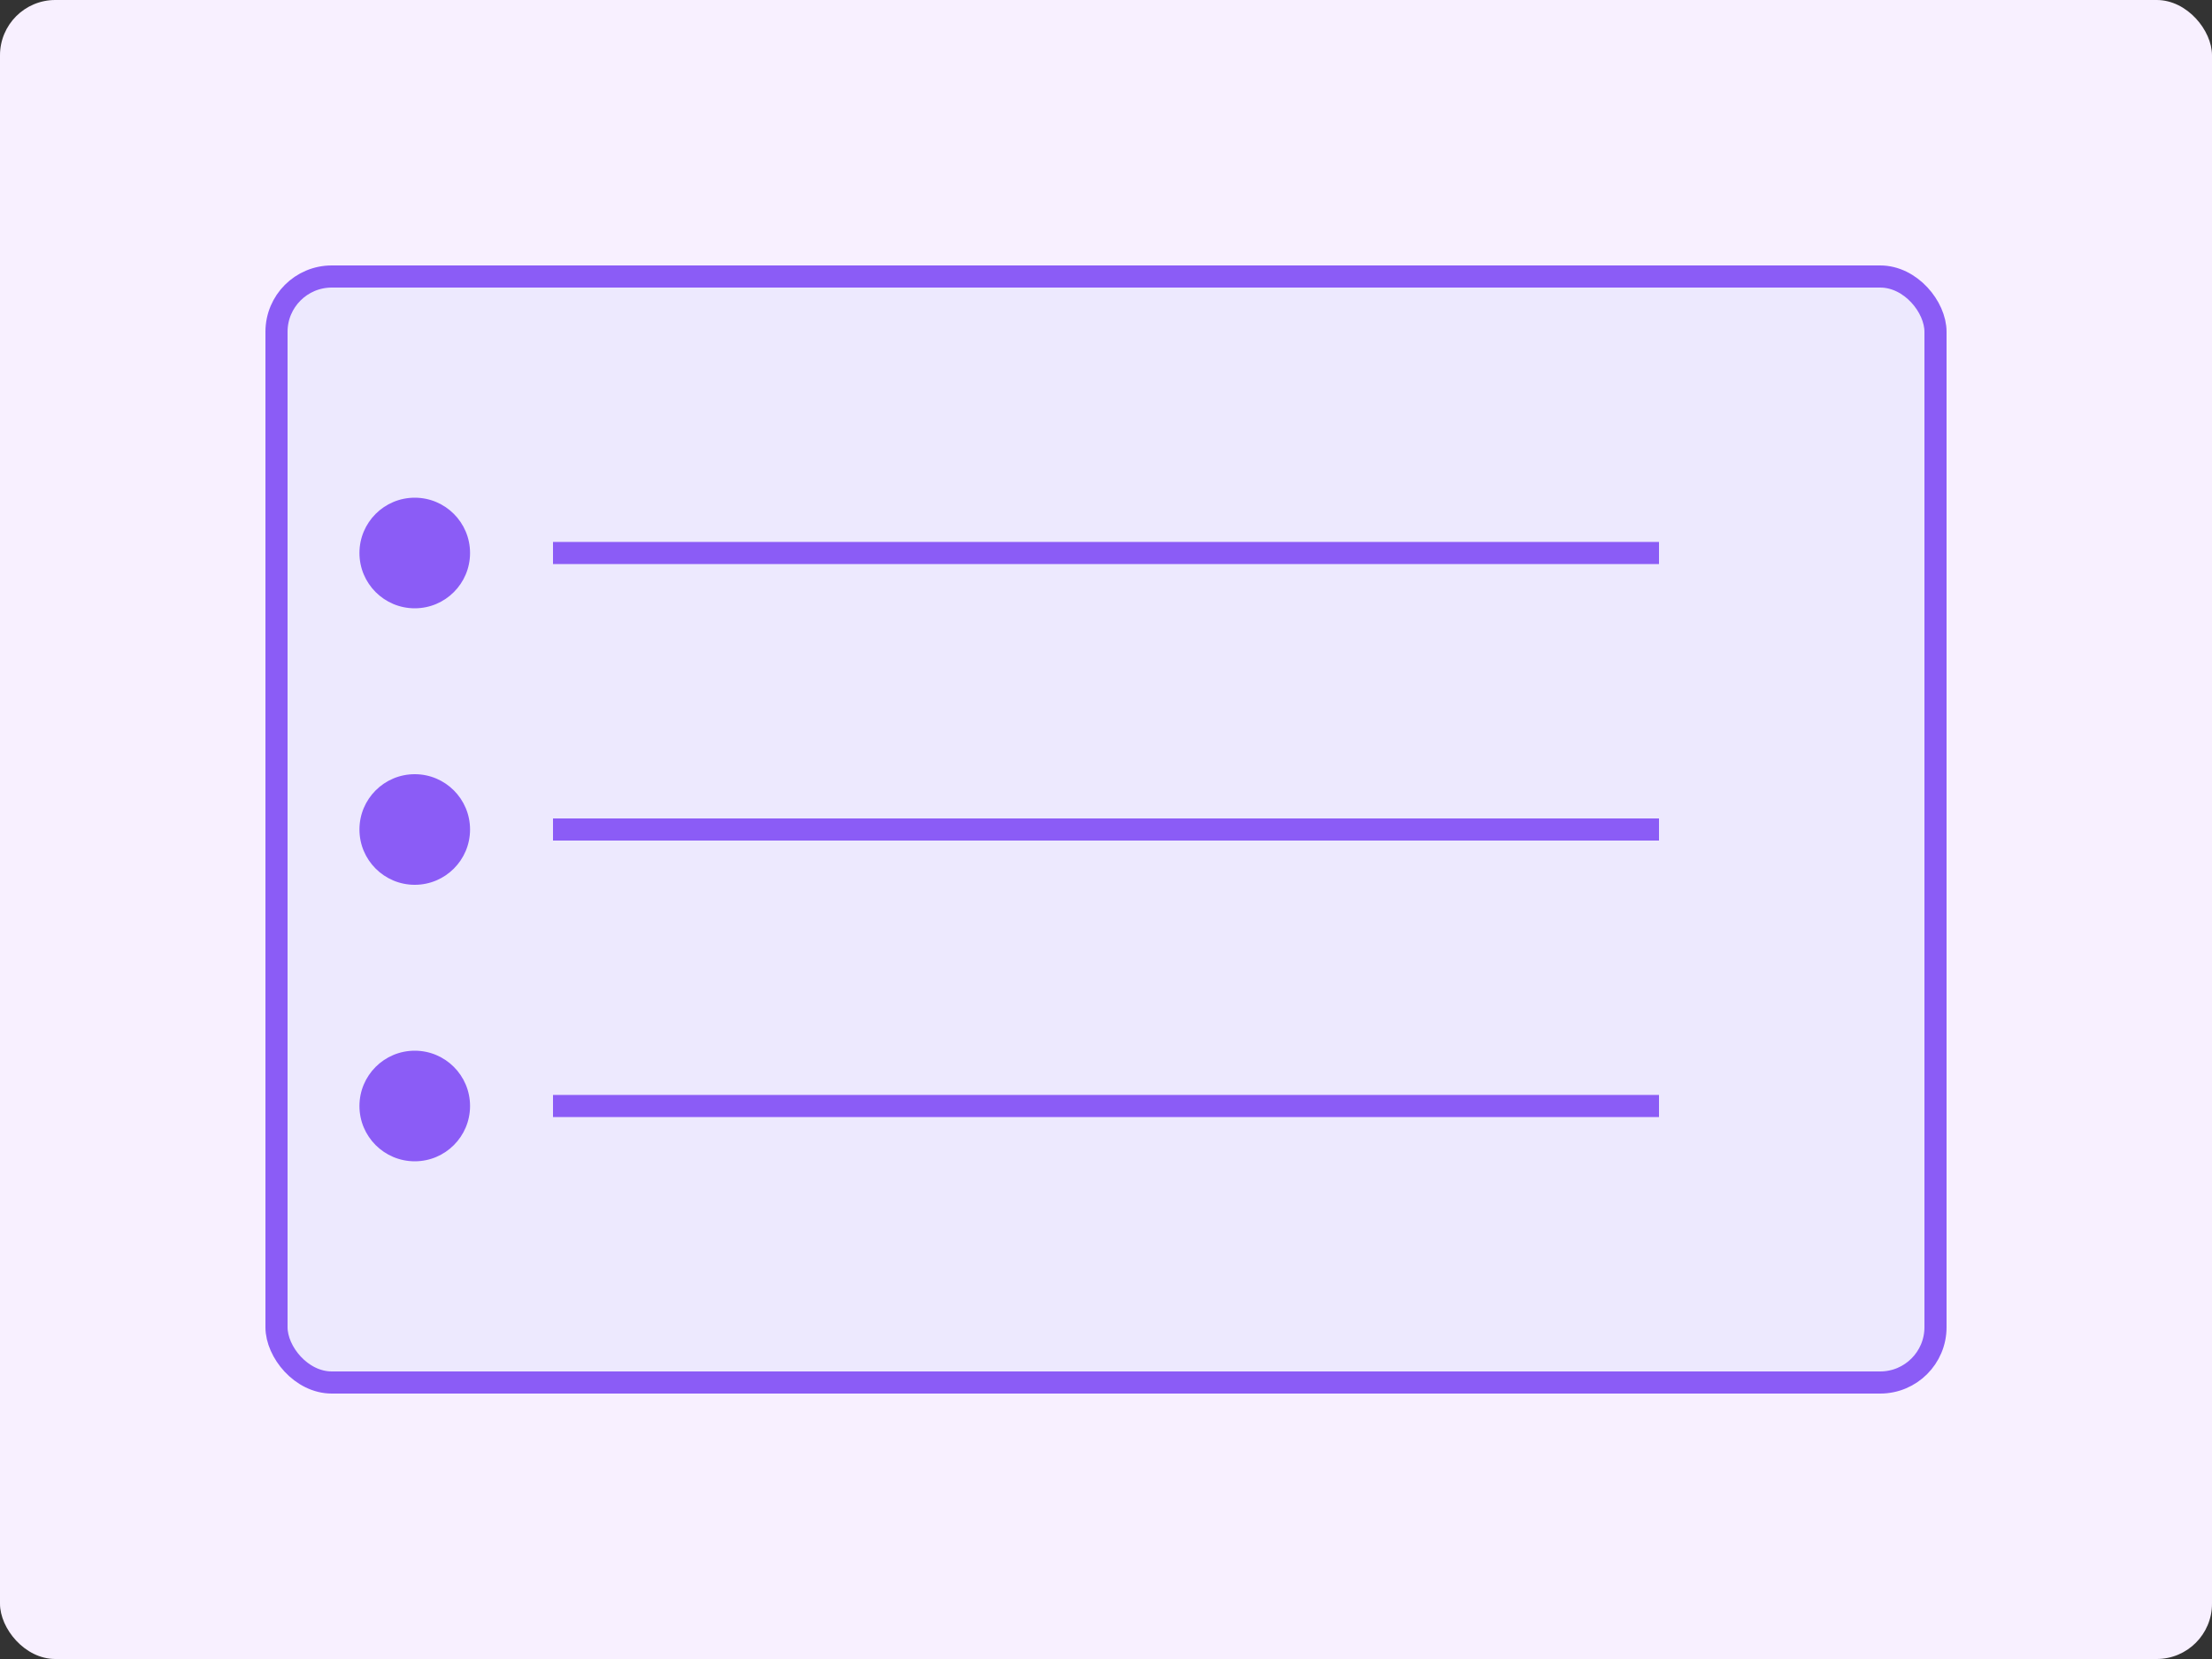 <svg width="400" height="300" viewBox="0 0 400 300" fill="none" xmlns="http://www.w3.org/2000/svg">
  <rect x="0" y="0" width="400" height="300" fill="#333333" stroke="none"/>
  <rect width="400" height="300" rx="10" fill="#F8F0FF"/>
  <rect x="50" y="50" width="300" height="200" rx="10" fill="#EDE9FE" stroke="#8B5CF6" stroke-width="4"/>
  <path d="M100 100H300" stroke="#8B5CF6" stroke-width="4"/>
  <path d="M100 150H300" stroke="#8B5CF6" stroke-width="4"/>
  <path d="M100 200H300" stroke="#8B5CF6" stroke-width="4"/>
  <circle cx="75" cy="100" r="10" fill="#8B5CF6"/>
  <circle cx="75" cy="150" r="10" fill="#8B5CF6"/>
  <circle cx="75" cy="200" r="10" fill="#8B5CF6"/>
</svg>